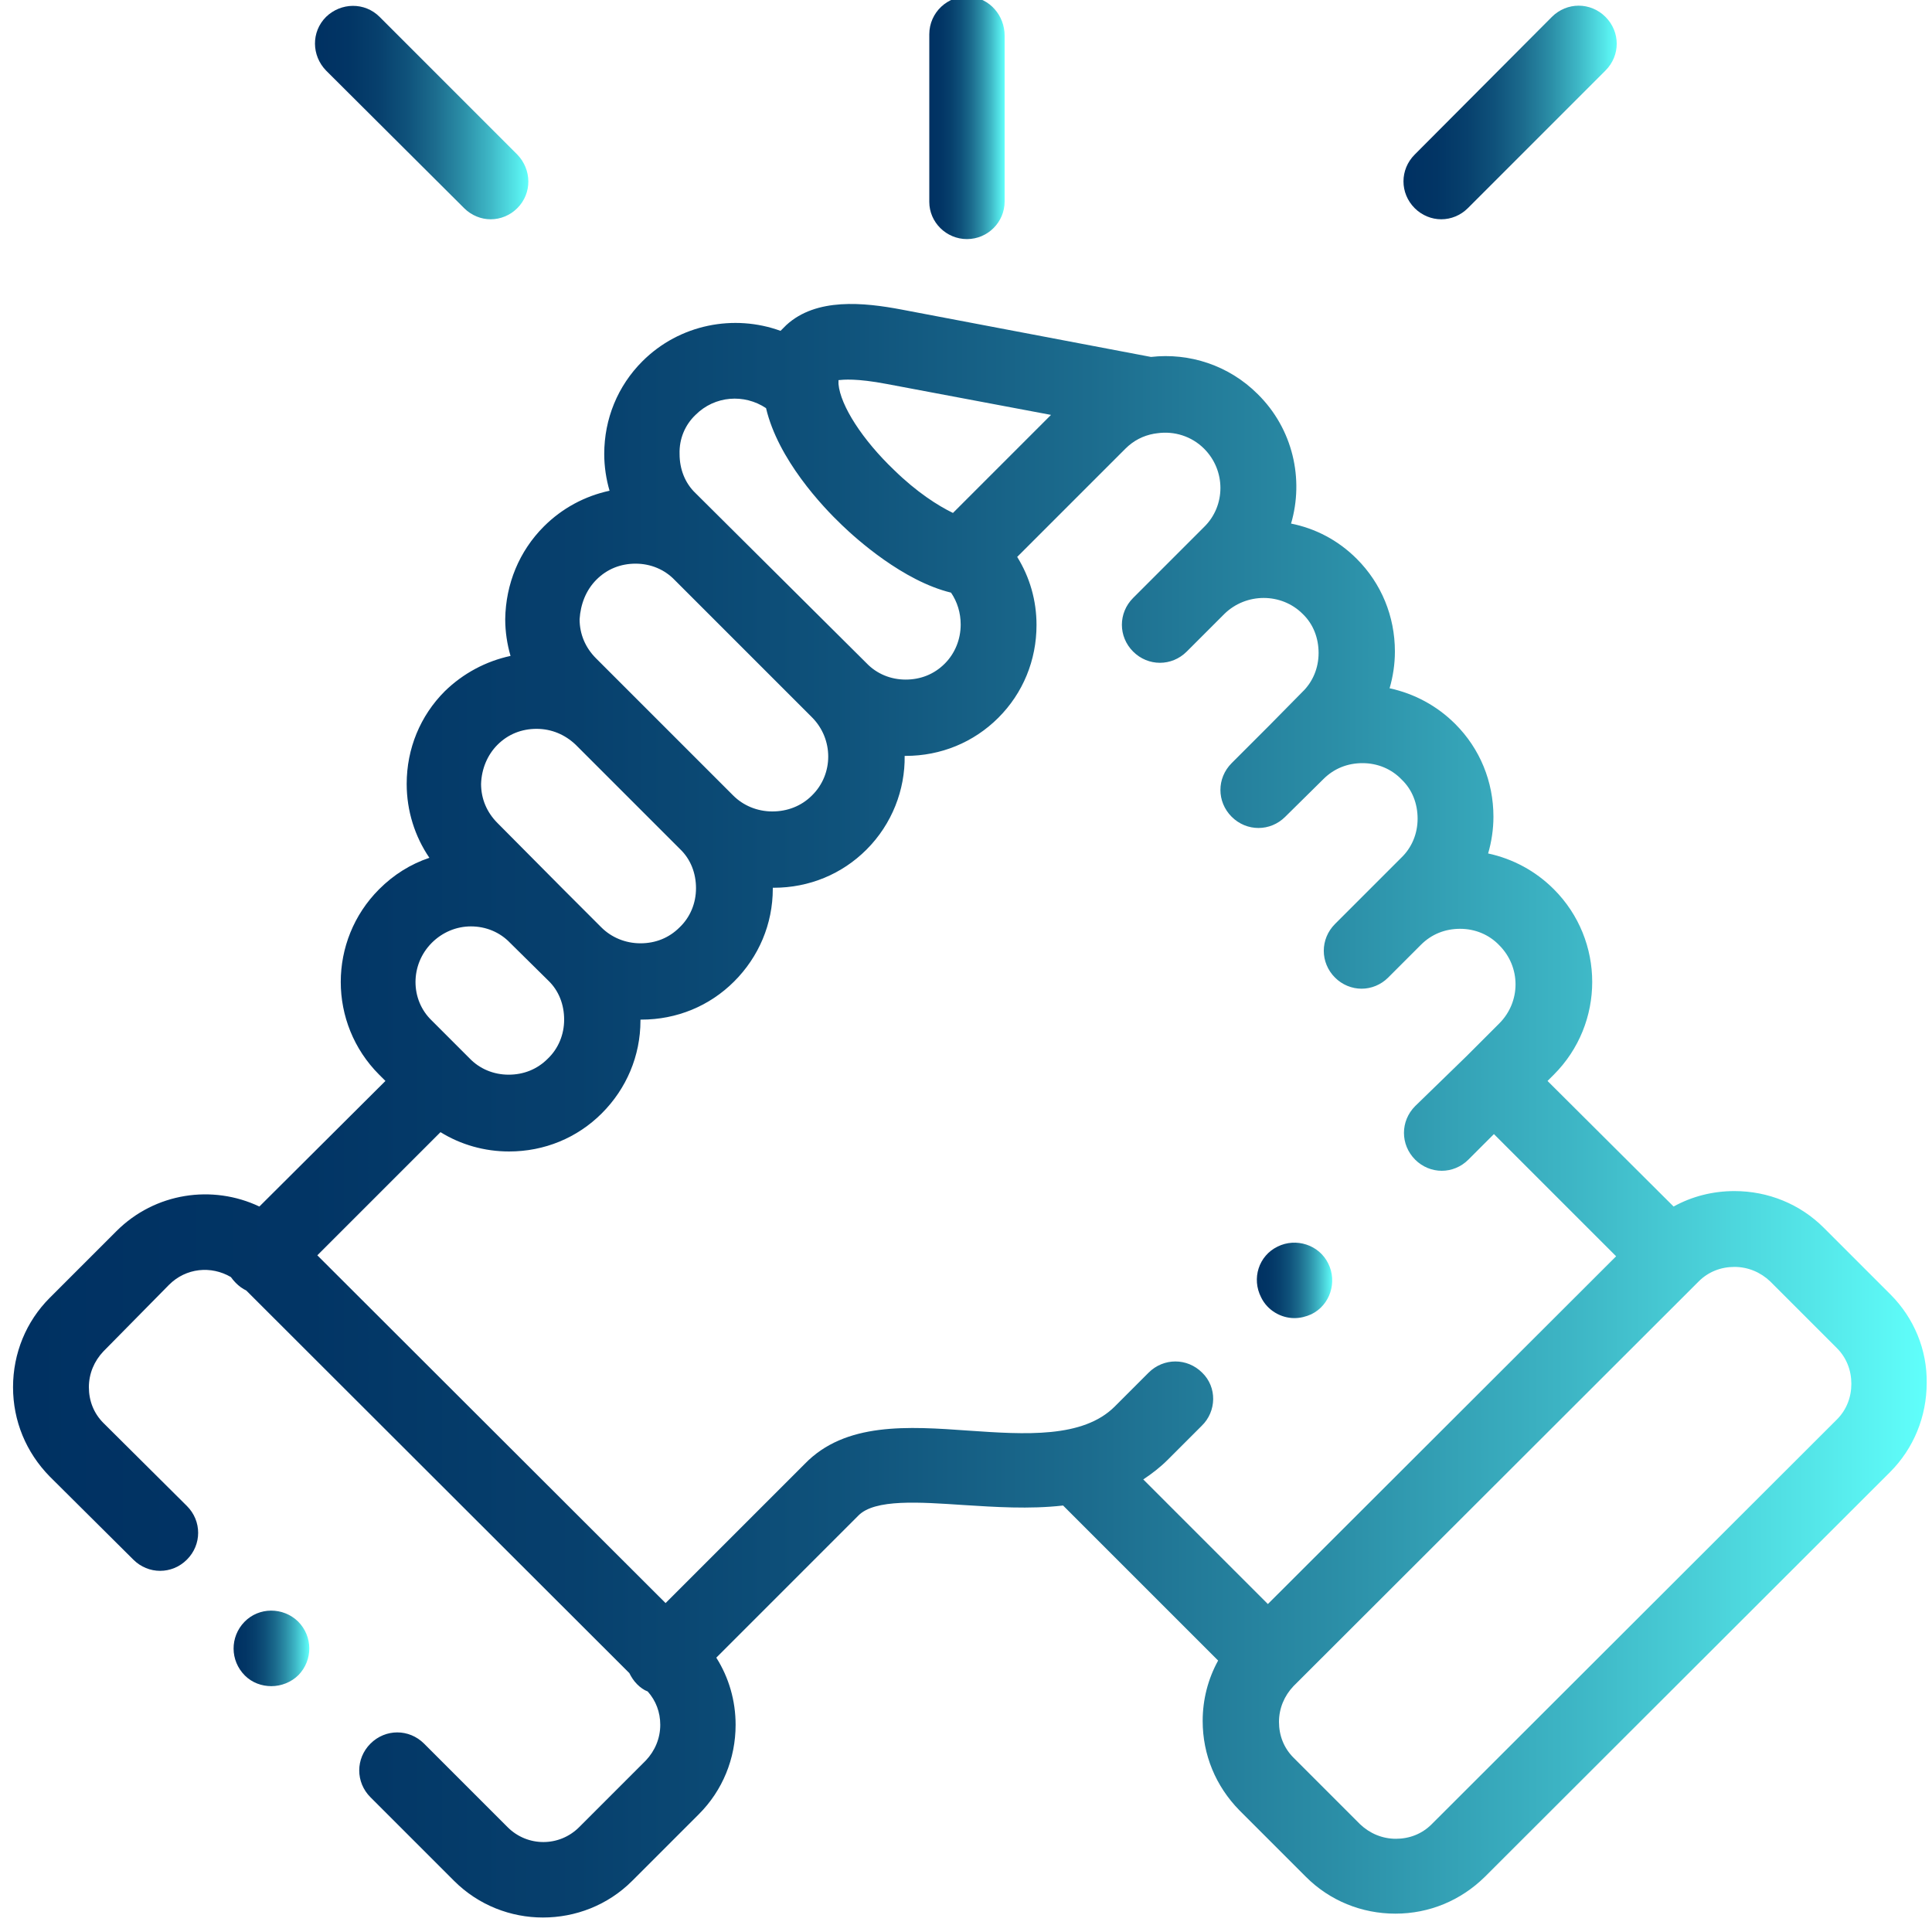 <?xml version="1.0" encoding="utf-8"?>
<!-- Generator: Adobe Illustrator 23.0.3, SVG Export Plug-In . SVG Version: 6.00 Build 0)  -->
<svg version="1.1" id="Livello_1" xmlns="http://www.w3.org/2000/svg" xmlns:xlink="http://www.w3.org/1999/xlink" x="0px" y="0px"
	 viewBox="0 0 400 400" style="enable-background:new 0 0 400 400;" xml:space="preserve">
<style type="text/css">
	.st0{fill:url(#SVGID_1_);}
	.st1{fill:url(#SVGID_2_);}
	.st2{fill:url(#SVGID_3_);}
	.st3{fill:url(#SVGID_4_);}
	.st4{fill:url(#SVGID_5_);}
	.st5{fill:url(#SVGID_6_);}
</style>
<g>
	<linearGradient id="SVGID_1_" gradientUnits="userSpaceOnUse" x1="192.39" y1="24.395" x2="207.934" y2="24.395">
		<stop  offset="0" style="stop-color:#003162"/>
		<stop  offset="0.154" style="stop-color:#023565"/>
		<stop  offset="0.295" style="stop-color:#07406D"/>
		<stop  offset="0.43" style="stop-color:#0F527B"/>
		<stop  offset="0.562" style="stop-color:#1C6C8E"/>
		<stop  offset="0.691" style="stop-color:#2B8EA7"/>
		<stop  offset="0.819" style="stop-color:#3EB7C6"/>
		<stop  offset="0.943" style="stop-color:#55E7E9"/>
		<stop  offset="0.999" style="stop-color:#60FFFB"/>
	</linearGradient>
	<path class="st0" d="M200.2,49.5c4.3,0,7.8-3.5,7.8-7.8V7.4c0-4.2-3.1-7.8-7.3-8.1c-4.5-0.3-8.3,3.3-8.3,7.8v34.7
		C192.4,46,195.9,49.5,200.2,49.5L200.2,49.5z"/>
	<linearGradient id="SVGID_2_" gradientUnits="userSpaceOnUse" x1="2.457" y1="230.004" x2="399" y2="230.004">
		<stop  offset="0" style="stop-color:#003162"/>
		<stop  offset="0.154" style="stop-color:#023565"/>
		<stop  offset="0.295" style="stop-color:#07406D"/>
		<stop  offset="0.43" style="stop-color:#0F527B"/>
		<stop  offset="0.562" style="stop-color:#1C6C8E"/>
		<stop  offset="0.691" style="stop-color:#2B8EA7"/>
		<stop  offset="0.819" style="stop-color:#3EB7C6"/>
		<stop  offset="0.943" style="stop-color:#55E7E9"/>
		<stop  offset="0.999" style="stop-color:#60FFFB"/>
	</linearGradient>
	<path class="st1" d="M391.4,268l-13.8-13.8c-4.9-4.9-11.5-7.6-18.5-7.6c-4.5,0-8.8,1.1-12.6,3.2l-26.1-26l1.3-1.3
		c10.6-10.6,10.6-27.8,0-38.4c-3.8-3.8-8.5-6.3-13.6-7.4c0.7-2.4,1.1-5,1.1-7.6c0-7.3-2.8-14.1-7.9-19.2c-3.8-3.8-8.5-6.3-13.6-7.4
		c0.7-2.4,1.1-5,1.1-7.6c0-7.3-2.8-14.1-7.9-19.2c-3.9-3.9-8.6-6.3-13.6-7.3c2.7-9.2,0.4-19.6-6.9-26.8c-6-6-14.2-8.6-22.1-7.7
		l-51.6-9.8c-7.9-1.5-17.7-2.5-23.9,3.2c-0.4,0.4-0.8,0.8-1.2,1.2c-9.6-3.5-20.9-1.4-28.6,6.3c-5.1,5.1-7.9,11.9-7.9,19.2
		c0,2.6,0.4,5.2,1.1,7.6c-5.1,1.1-9.8,3.6-13.6,7.4c-5.1,5.1-7.9,11.9-8,19.2c0,2.6,0.4,5.2,1.1,7.6c-5.1,1.1-9.8,3.6-13.6,7.3
		c-5.1,5.1-7.9,11.9-7.9,19.2c0,5.6,1.7,10.9,4.7,15.3c-3.9,1.3-7.4,3.5-10.4,6.5c-10.6,10.6-10.6,27.8,0,38.4l1.3,1.3l-26.1,26
		c-9.7-4.6-21.6-2.9-29.6,5.1l-13.8,13.8c-4.9,4.9-7.6,11.5-7.6,18.5c0,7,2.7,13.5,7.6,18.5l17.3,17.2c3.1,3.1,8,3.1,11.1,0
		c3.1-3.1,3.1-8,0-11.1l-17.3-17.2c-2-2-3-4.6-3-7.4c0-2.8,1.1-5.4,3-7.4L35,266c3.5-3.5,8.7-4,12.8-1.6c0.3,0.4,0.6,0.8,1,1.2
		c0.7,0.7,1.4,1.2,2.2,1.6l79.3,79.2c0.4,0.8,0.9,1.6,1.6,2.3c0.7,0.7,1.4,1.2,2.2,1.5c1.7,1.9,2.6,4.3,2.6,6.9c0,2.8-1.1,5.4-3,7.4
		l-13.8,13.8c-4.1,4.1-10.7,4.1-14.8,0l-17.3-17.3c-3.1-3.1-8-3.1-11.1,0c-3.1,3.1-3.1,8,0,11.1L94,389.4c5.1,5.1,11.8,7.6,18.4,7.6
		c6.7,0,13.4-2.5,18.5-7.6l13.8-13.8c4.9-4.9,7.6-11.5,7.6-18.5c0-5-1.4-9.8-4-13.9l29.3-29.3c0,0,0.1-0.1,0.1-0.1
		c3.4-3.5,12.7-2.8,21.8-2.2c6.4,0.4,13.6,0.9,20.6,0.1l32.1,32.1c-2.1,3.8-3.2,8.1-3.2,12.5c0,7,2.7,13.5,7.6,18.5l13.8,13.8
		c4.9,4.9,11.5,7.6,18.5,7.6c7,0,13.5-2.7,18.5-7.6l83.9-83.8c4.9-4.9,7.6-11.5,7.6-18.5C399,279.5,396.3,272.9,391.4,268L391.4,268
		z M183.6,79.5l34,6.4l-20.3,20.3c-3.1-1.5-7.5-4.3-12.2-8.9c-6.5-6.2-11.1-13.3-11.5-17.8c0,0,0,0,0,0c0,0,0,0,0,0
		c0-0.3,0-0.6,0-0.8C174.6,78.6,177.3,78.3,183.6,79.5L183.6,79.5z M144,85.9c4-4,10.1-4.4,14.6-1.4c2.5,10.6,11.6,20.3,15.7,24.2
		c3,2.9,12.7,11.6,22.6,14c1.3,1.9,2,4.2,2,6.6c0,3.1-1.2,6-3.3,8.1c-2.2,2.2-5,3.3-8.1,3.3c-3.1,0-6-1.2-8.1-3.4l0,0l0,0L144,102.1
		c-2.2-2.1-3.3-5-3.3-8.1C140.6,90.9,141.8,88,144,85.9L144,85.9z M123.5,120c2.2-2.2,5-3.3,8.1-3.3c3.1,0,6,1.2,8.1,3.4l28.4,28.4
		c4.5,4.5,4.5,11.8,0,16.2c-2.2,2.2-5.1,3.3-8.2,3.3s-6-1.2-8.1-3.3l0,0l-21.6-21.6c0,0-0.1-0.1-0.1-0.1l-6.7-6.7
		c-2.2-2.2-3.4-5-3.4-8.1C120.2,125.1,121.3,122.2,123.5,120L123.5,120z M103,154.2c2.2-2.2,5-3.3,8.1-3.3c3.1,0,5.9,1.2,8.1,3.3
		l21.6,21.6c2.2,2.1,3.3,5,3.3,8.1c0,3.1-1.2,6-3.4,8.1c-2.2,2.2-5,3.3-8.1,3.3c-3.1,0-6-1.2-8.1-3.3l-7.8-7.8c0,0,0,0,0,0
		L103,170.4c-2.2-2.2-3.4-5-3.4-8.1C99.7,159.2,100.9,156.3,103,154.2L103,154.2z M89.4,195.2c2.2-2.2,5.1-3.4,8.1-3.4
		c3.1,0,6,1.2,8.1,3.4l7.9,7.8c2.2,2.1,3.3,5,3.3,8.1c0,3.1-1.2,6-3.4,8.1c-2.2,2.2-5,3.3-8.1,3.3c-3.1,0-6-1.2-8.1-3.4l-1-1
		c0,0,0,0,0,0c0,0,0,0,0,0l-6.8-6.8C84.9,207,84.9,199.7,89.4,195.2L89.4,195.2z M248.9,284.2c-3.1-3.1-8-3.1-11.1,0l-7,7
		c-6.6,6.6-18.6,5.8-30.2,5c-12.6-0.9-25.6-1.8-34,6.9l-28.8,28.8l-72.1-72l25.5-25.5c4.2,2.6,9.1,4,14.2,4c7.3,0,14.1-2.8,19.2-7.9
		c5.1-5.1,8-11.9,8-19.2c0-0.1,0-0.1,0-0.2c0.1,0,0.1,0,0.2,0c7.3,0,14.1-2.8,19.2-7.9c5.1-5.1,8-11.9,8-19.2c0-0.1,0-0.1,0-0.2
		c0.1,0,0.1,0,0.2,0c7.3,0,14.1-2.8,19.2-7.9c5.3-5.3,8-12.4,7.9-19.4c0.1,0,0.1,0,0.2,0c7.3,0,14.1-2.8,19.2-7.9
		c5.1-5.1,7.9-11.9,7.9-19.2c0-5.1-1.4-9.9-4-14.1l22.4-22.4c1.7-1.7,3.7-2.7,5.9-3.1c0.2,0,0.5-0.1,0.7-0.1
		c3.5-0.5,7.1,0.6,9.7,3.2c4.5,4.5,4.5,11.8,0,16.2l-6.8,6.8c0,0,0,0-0.1,0.1l-7.8,7.8c-3.1,3.1-3.1,8,0,11.1c3.1,3.1,8,3.1,11.1,0
		l6.8-6.8c0,0,0,0,0,0l1-1c4.5-4.4,11.8-4.4,16.2,0c2.2,2.1,3.3,5,3.3,8.1c0,3.1-1.2,6-3.4,8.1l-6.8,6.9c0,0,0,0,0,0l-7.8,7.8
		c-3.1,3.1-3.1,8,0,11.1c3.1,3.1,8,3.1,11.1,0l7.9-7.8c2.2-2.2,5-3.3,8.1-3.3c3.1,0,6,1.2,8.1,3.4c2.2,2.1,3.3,5,3.3,8.1
		c0,3.1-1.2,6-3.4,8.1l-13.7,13.7c-3.1,3.1-3.1,8,0,11.1c1.5,1.5,3.5,2.3,5.5,2.3c2,0,4-0.8,5.5-2.3l6.7-6.7c0,0,0.1-0.1,0.1-0.1
		c2.2-2.2,5-3.3,8.1-3.3c3.1,0,6,1.2,8.1,3.4c4.5,4.5,4.5,11.7,0,16.2l-6.8,6.8c0,0,0,0,0,0s0,0,0,0L293,229c-3.1,3.1-3.1,8,0,11.1
		c1.5,1.5,3.5,2.3,5.5,2.3c2,0,4-0.8,5.5-2.3l5.3-5.3l25.3,25.3l-72.1,72l-25.8-25.8c1.8-1.2,3.5-2.5,5.1-4.1l7-7
		C251.9,292.2,252,287.2,248.9,284.2L248.9,284.2z M380.3,293.9l-83.9,83.8c-2,2-4.6,3-7.4,3c-2.8,0-5.4-1.1-7.4-3l-13.8-13.8
		c-2-2-3-4.6-3-7.4c0-2.8,1.1-5.4,3-7.4l83.9-83.8c2-2,4.6-3,7.4-3c2.8,0,5.4,1.1,7.4,3l13.8,13.8c2,2,3,4.6,3,7.4
		C383.3,289.3,382.3,291.9,380.3,293.9z"/>
	<linearGradient id="SVGID_3_" gradientUnits="userSpaceOnUse" x1="65.279" y1="23.306" x2="109.455" y2="23.306">
		<stop  offset="0" style="stop-color:#003162"/>
		<stop  offset="0.154" style="stop-color:#023565"/>
		<stop  offset="0.295" style="stop-color:#07406D"/>
		<stop  offset="0.43" style="stop-color:#0F527B"/>
		<stop  offset="0.562" style="stop-color:#1C6C8E"/>
		<stop  offset="0.691" style="stop-color:#2B8EA7"/>
		<stop  offset="0.819" style="stop-color:#3EB7C6"/>
		<stop  offset="0.943" style="stop-color:#55E7E9"/>
		<stop  offset="0.999" style="stop-color:#60FFFB"/>
	</linearGradient>
	<path class="st2" d="M96.1,43.1c1.5,1.5,3.5,2.3,5.5,2.3c2,0,4-0.8,5.5-2.3c3.1-3.1,3-8,0-11.1L78.6,3.5c-3.1-3.1-8-3-11.1,0
		c-3.1,3.1-3,8,0,11.1L96.1,43.1z"/>
	<linearGradient id="SVGID_4_" gradientUnits="userSpaceOnUse" x1="290.614" y1="23.306" x2="334.769" y2="23.306">
		<stop  offset="0" style="stop-color:#003162"/>
		<stop  offset="0.154" style="stop-color:#023565"/>
		<stop  offset="0.295" style="stop-color:#07406D"/>
		<stop  offset="0.43" style="stop-color:#0F527B"/>
		<stop  offset="0.562" style="stop-color:#1C6C8E"/>
		<stop  offset="0.691" style="stop-color:#2B8EA7"/>
		<stop  offset="0.819" style="stop-color:#3EB7C6"/>
		<stop  offset="0.943" style="stop-color:#55E7E9"/>
		<stop  offset="0.999" style="stop-color:#60FFFB"/>
	</linearGradient>
	<path class="st3" d="M298.4,45.4c2,0,4-0.8,5.5-2.3l28.5-28.5c3.1-3.1,3.1-8,0-11.1c-3.1-3.1-8-3.1-11.1,0L292.9,32
		c-3.1,3.1-3.1,8,0,11.1C294.4,44.6,296.4,45.4,298.4,45.4z"/>
	<linearGradient id="SVGID_5_" gradientUnits="userSpaceOnUse" x1="48.341" y1="341.299" x2="64.001" y2="341.299">
		<stop  offset="0" style="stop-color:#003162"/>
		<stop  offset="0.154" style="stop-color:#023565"/>
		<stop  offset="0.295" style="stop-color:#07406D"/>
		<stop  offset="0.43" style="stop-color:#0F527B"/>
		<stop  offset="0.562" style="stop-color:#1C6C8E"/>
		<stop  offset="0.691" style="stop-color:#2B8EA7"/>
		<stop  offset="0.819" style="stop-color:#3EB7C6"/>
		<stop  offset="0.943" style="stop-color:#55E7E9"/>
		<stop  offset="0.999" style="stop-color:#60FFFB"/>
	</linearGradient>
	<path class="st4" d="M50.6,335.8c-3,3.1-3,8,0.1,11.1l0,0c1.5,1.5,3.5,2.2,5.5,2.2c2,0,4.1-0.8,5.6-2.3c3-3.1,3-8-0.1-11.1
		C58.6,332.7,53.6,332.7,50.6,335.8z"/>
	<linearGradient id="SVGID_6_" gradientUnits="userSpaceOnUse" x1="260.193" y1="265.068" x2="275.876" y2="265.068">
		<stop  offset="0" style="stop-color:#003162"/>
		<stop  offset="0.154" style="stop-color:#023565"/>
		<stop  offset="0.295" style="stop-color:#07406D"/>
		<stop  offset="0.43" style="stop-color:#0F527B"/>
		<stop  offset="0.562" style="stop-color:#1C6C8E"/>
		<stop  offset="0.691" style="stop-color:#2B8EA7"/>
		<stop  offset="0.819" style="stop-color:#3EB7C6"/>
		<stop  offset="0.943" style="stop-color:#55E7E9"/>
		<stop  offset="0.999" style="stop-color:#60FFFB"/>
	</linearGradient>
	<path class="st5" d="M268,272.9c1.2,0,2.4-0.3,3.5-0.8c3.9-1.9,5.4-6.7,3.5-10.5c-1.9-3.9-6.7-5.4-10.5-3.5l0,0
		c-3.9,1.9-5.4,6.6-3.4,10.5C262.4,271.3,265.2,272.9,268,272.9L268,272.9z"/>
</g>
</svg>
